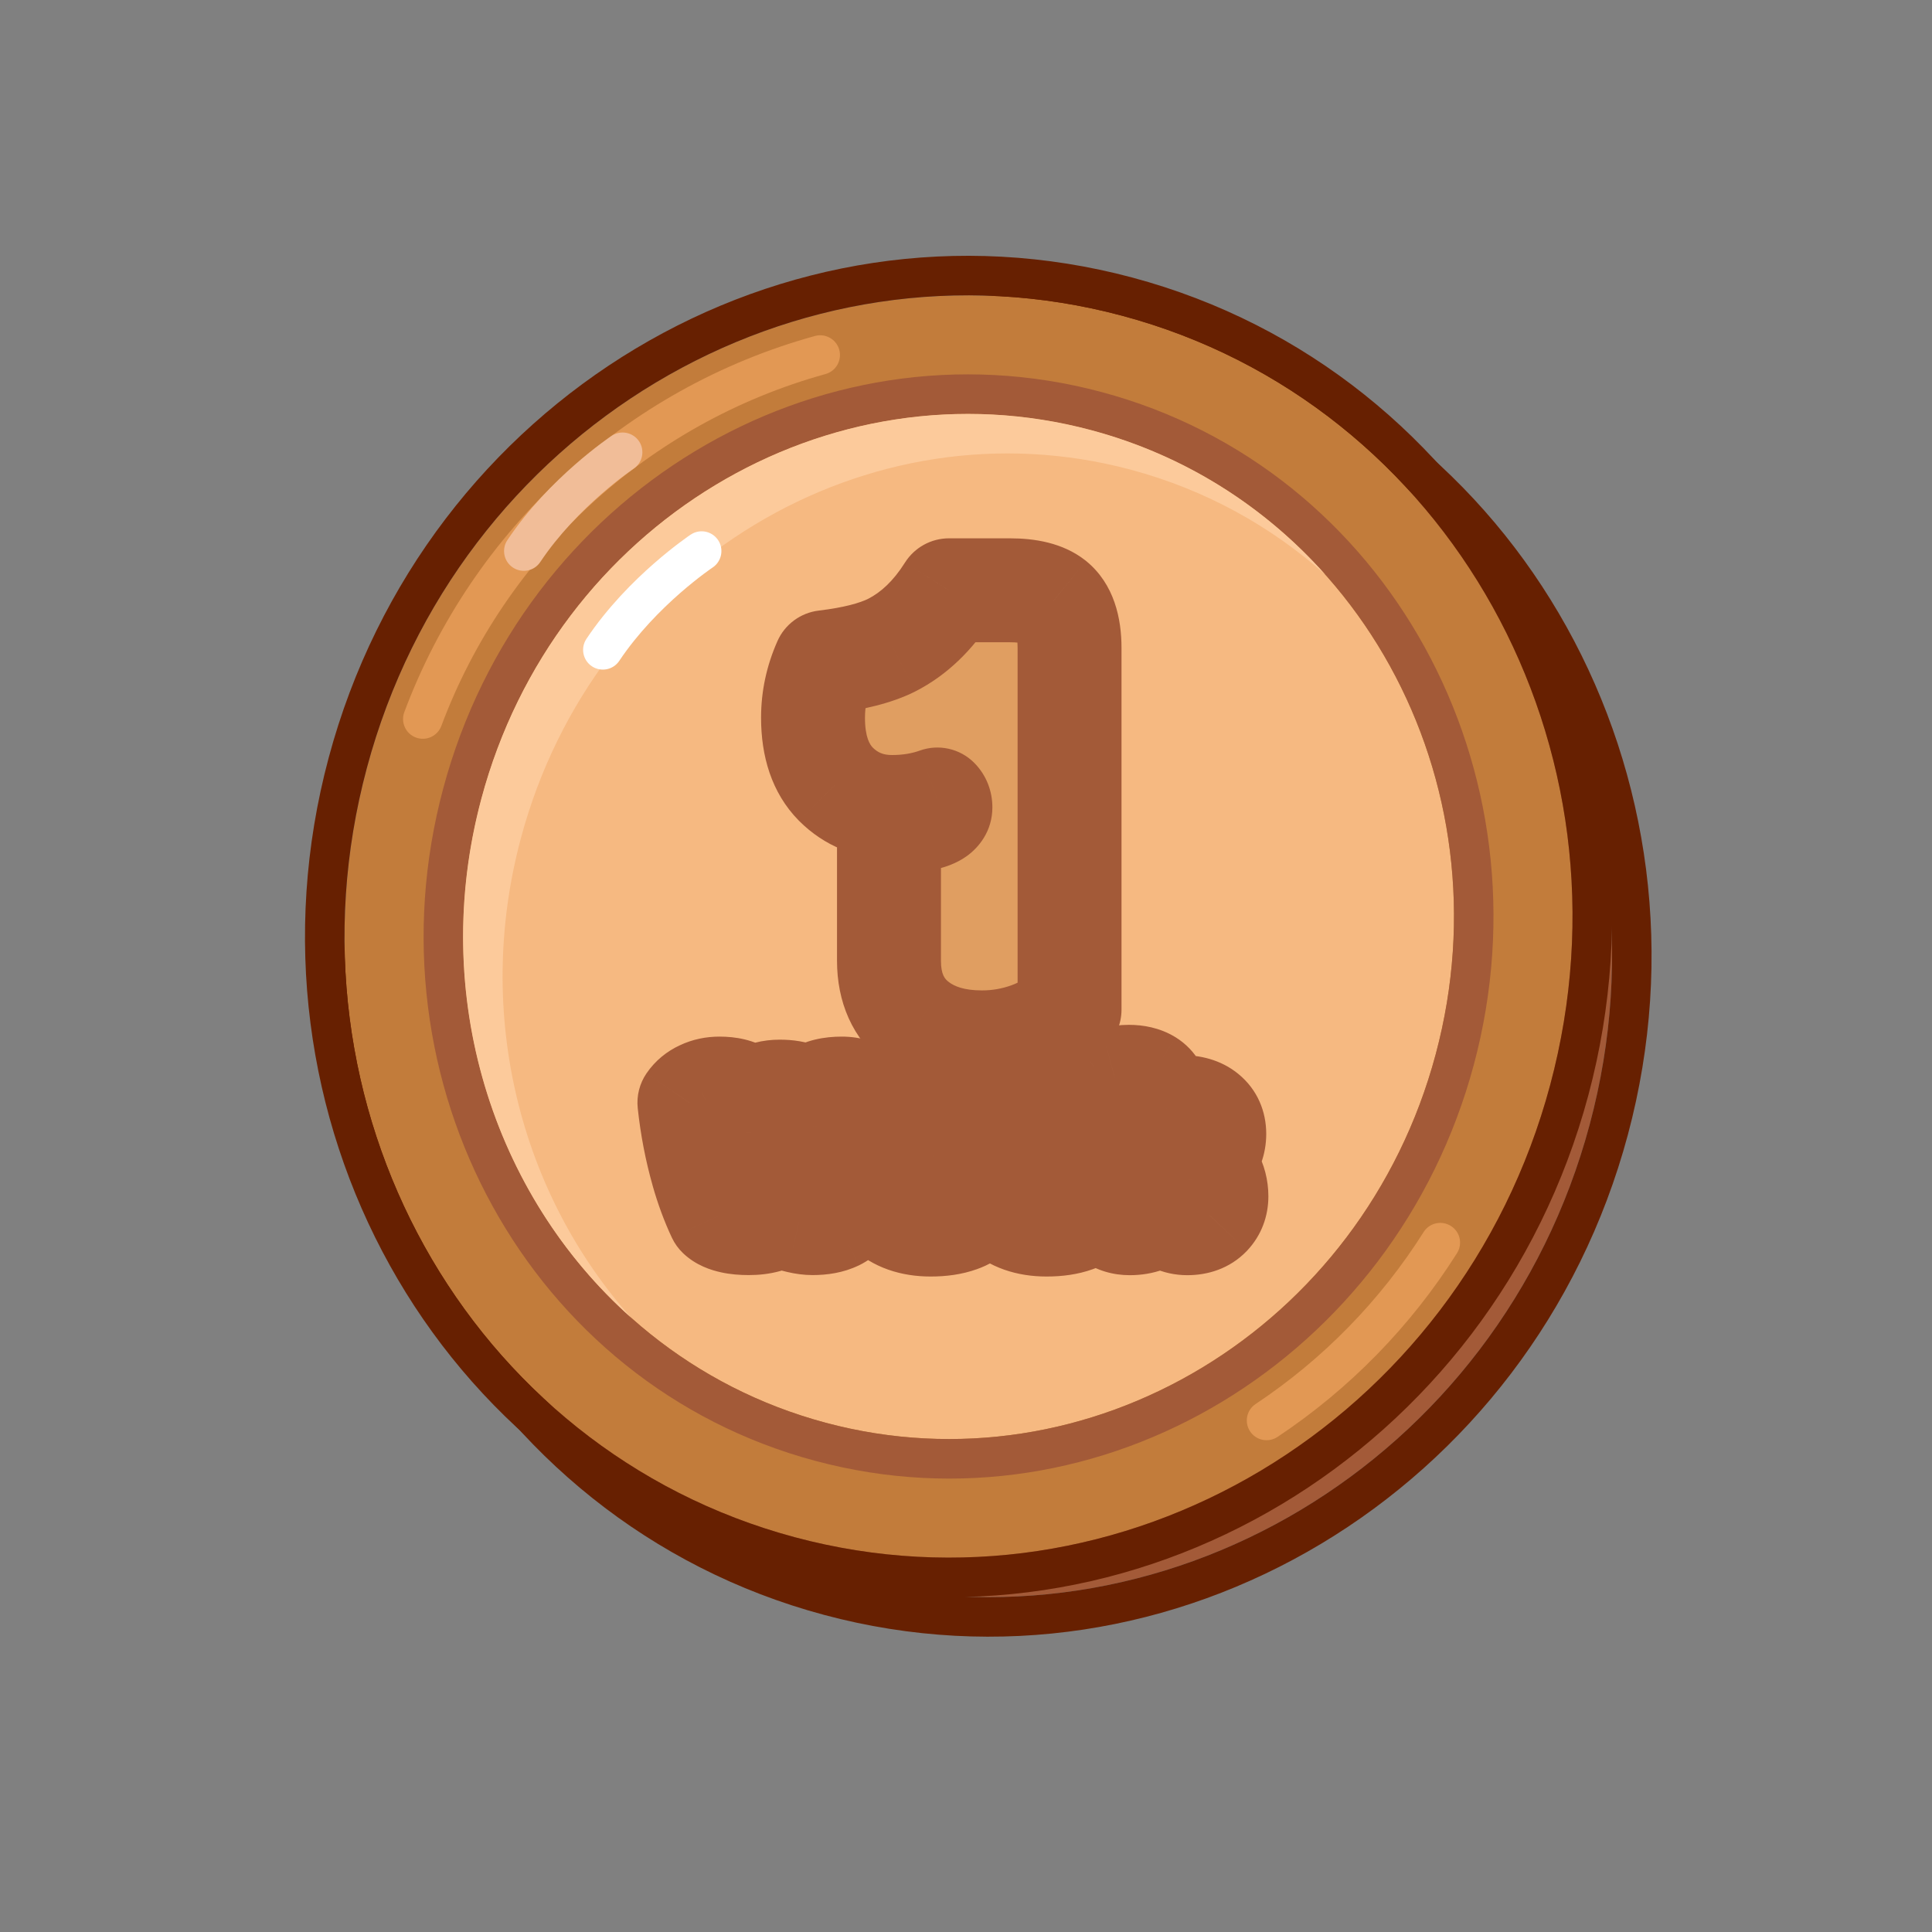 <svg width="55" height="55" viewBox="0 0 55 55" fill="none" xmlns="http://www.w3.org/2000/svg">
<rect x="0" y="0" width="55" height="55" fill="#808080" stroke="none"/>
<path d="M45.255 32.013C42.682 41.616 33.055 47.379 23.753 44.887C14.451 42.394 8.996 32.589 11.569 22.987C14.142 13.385 23.768 7.621 33.071 10.114C42.373 12.606 47.828 22.411 45.255 32.013Z" fill="#A35A38"/>
<path fill-rule="evenodd" clip-rule="evenodd" d="M46.342 32.304C43.617 42.474 33.397 48.635 23.462 45.973C13.527 43.311 7.757 32.865 10.482 22.696C13.207 12.526 23.427 6.365 33.362 9.027C43.297 11.689 49.067 22.135 46.342 32.304ZM23.753 44.887C33.056 47.379 42.682 41.616 45.255 32.013C47.828 22.411 42.373 12.606 33.071 10.113C23.768 7.621 14.142 13.384 11.569 22.987C8.996 32.589 14.451 42.394 23.753 44.887Z" fill="#672001"/>
<path d="M44.13 30.888C41.557 40.491 31.93 46.254 22.628 43.762C13.326 41.269 7.871 31.464 10.444 21.862C13.017 12.26 22.643 6.496 31.946 8.989C41.248 11.481 46.703 21.286 44.13 30.888Z" fill="#C27C3B"/>
<path fill-rule="evenodd" clip-rule="evenodd" d="M45.217 31.179C42.492 41.349 32.272 47.51 22.337 44.848C12.402 42.186 6.632 31.741 9.357 21.571C12.082 11.401 22.302 5.24 32.237 7.902C42.172 10.564 47.942 21.01 45.217 31.179ZM22.628 43.762C31.93 46.254 41.557 40.491 44.13 30.888C46.703 21.286 41.248 11.481 31.946 8.988C22.643 6.496 13.017 12.259 10.444 21.862C7.871 31.464 13.326 41.269 22.628 43.762Z" fill="#672001"/>
<path d="M40.871 30.015C38.781 37.817 31.004 42.512 23.503 40.502C16.001 38.492 11.614 30.538 13.704 22.736C15.795 14.934 23.571 10.238 31.073 12.248C38.575 14.259 42.962 22.213 40.871 30.015Z" fill="#F6B981"/>
<path fill-rule="evenodd" clip-rule="evenodd" d="M41.958 30.306C39.717 38.667 31.353 43.77 23.211 41.588C15.07 39.407 10.377 30.806 12.618 22.444C14.858 14.083 23.222 8.98 31.364 11.162C39.506 13.343 44.198 21.944 41.958 30.306ZM23.503 40.502C31.004 42.512 38.781 37.817 40.871 30.015C42.962 22.213 38.575 14.259 31.073 12.248C23.571 10.238 15.795 14.934 13.704 22.735C11.614 30.537 16.001 38.492 23.503 40.502Z" fill="#A35A38"/>
<path fill-rule="evenodd" clip-rule="evenodd" d="M37.73 16.359C36.184 14.982 34.315 13.941 32.198 13.373C24.696 11.363 16.92 16.058 14.829 23.86C13.48 28.895 14.828 33.993 17.97 37.516C14.04 34.014 12.204 28.335 13.704 22.735C15.795 14.933 23.571 10.238 31.073 12.248C33.734 12.961 36.003 14.422 37.73 16.359Z" fill="#FCCA9B"/>
<path fill-rule="evenodd" clip-rule="evenodd" d="M11.84 20.996C11.549 20.887 11.401 20.563 11.51 20.272C13.452 15.076 17.8 11.055 23.2 9.565C23.499 9.482 23.809 9.658 23.892 9.957C23.974 10.257 23.799 10.566 23.499 10.649C18.449 12.043 14.38 15.805 12.564 20.666C12.455 20.957 12.131 21.105 11.84 20.996Z" fill="#E29854"/>
<path fill-rule="evenodd" clip-rule="evenodd" d="M41.303 34.9C41.566 35.065 41.644 35.413 41.478 35.675C40.162 37.758 38.418 39.543 36.368 40.906C36.109 41.078 35.76 41.008 35.588 40.749C35.416 40.49 35.486 40.141 35.745 39.969C37.663 38.694 39.296 37.024 40.527 35.075C40.693 34.812 41.04 34.734 41.303 34.9Z" fill="#E29854"/>
<path fill-rule="evenodd" clip-rule="evenodd" d="M18.037 13.343C18.037 13.343 18.037 13.343 18.037 13.343L17.725 12.875C18.037 13.343 18.037 13.343 18.037 13.343L18.035 13.345L18.023 13.352C18.013 13.36 17.996 13.371 17.974 13.387C17.93 13.418 17.864 13.465 17.781 13.527C17.615 13.652 17.38 13.836 17.111 14.072C16.57 14.545 15.906 15.212 15.38 16C15.208 16.258 14.859 16.328 14.6 16.156C14.342 15.983 14.272 15.634 14.444 15.376C15.044 14.476 15.786 13.736 16.37 13.225C16.663 12.968 16.921 12.766 17.106 12.627C17.199 12.558 17.273 12.504 17.326 12.467C17.352 12.448 17.373 12.434 17.388 12.424L17.405 12.412L17.41 12.409L17.412 12.408L17.412 12.407C17.412 12.407 17.413 12.407 17.725 12.875L17.412 12.407C17.671 12.235 18.02 12.305 18.193 12.563C18.365 12.822 18.295 13.171 18.037 13.343Z" fill="#F1BD98"/>
<path fill-rule="evenodd" clip-rule="evenodd" d="M20.287 16.156C20.287 16.156 20.287 16.156 20.287 16.156L19.975 15.688C20.287 16.156 20.287 16.156 20.287 16.156L20.285 16.157L20.273 16.165C20.263 16.172 20.246 16.183 20.224 16.199C20.18 16.23 20.114 16.277 20.031 16.34C19.865 16.465 19.63 16.649 19.361 16.884C18.82 17.358 18.156 18.024 17.63 18.812C17.458 19.071 17.109 19.14 16.85 18.968C16.592 18.796 16.522 18.447 16.694 18.188C17.294 17.289 18.036 16.549 18.62 16.038C18.913 15.781 19.171 15.579 19.356 15.44C19.449 15.37 19.523 15.316 19.576 15.279C19.602 15.261 19.623 15.247 19.638 15.236L19.655 15.225L19.66 15.221L19.662 15.22L19.662 15.22C19.662 15.22 19.663 15.22 19.975 15.688L19.662 15.22C19.921 15.047 20.27 15.117 20.443 15.376C20.615 15.634 20.545 15.983 20.287 16.156Z" fill="white"/>
<path d="M21.316 34.82C21.129 34.82 20.973 34.805 20.848 34.776C20.675 34.74 20.548 34.683 20.467 34.606C20.286 34.223 20.131 33.803 20.002 33.346C19.823 32.715 19.697 32.063 19.626 31.391C19.713 31.264 19.831 31.165 19.981 31.096C20.132 31.025 20.299 30.989 20.484 30.989C20.762 30.989 20.979 31.042 21.137 31.148C21.297 31.254 21.377 31.405 21.377 31.602C21.363 31.748 21.351 31.963 21.339 32.246C21.33 32.529 21.325 32.785 21.325 33.014C21.325 33.078 21.331 33.128 21.342 33.164C21.356 33.199 21.383 33.217 21.423 33.217C21.438 33.217 21.458 33.214 21.481 33.208C21.479 33.191 21.478 33.162 21.478 33.121V33.02C21.478 32.741 21.488 32.419 21.507 32.055C21.526 31.689 21.549 31.417 21.576 31.238C21.751 31.13 21.957 31.076 22.194 31.076C22.431 31.076 22.622 31.108 22.766 31.174C22.94 31.255 23.031 31.373 23.041 31.529C23.031 31.718 23.013 31.904 22.986 32.087C22.961 32.27 22.93 32.481 22.893 32.72C22.857 32.958 22.834 33.116 22.824 33.193C22.84 33.201 22.86 33.205 22.885 33.205C22.91 33.205 22.933 33.195 22.954 33.176C22.975 33.157 22.993 33.111 23.006 33.037C23.066 32.729 23.115 32.405 23.154 32.064C23.192 31.721 23.217 31.422 23.229 31.168C23.406 31.049 23.65 30.989 23.962 30.989C24.215 30.989 24.416 31.056 24.566 31.191C24.716 31.324 24.792 31.503 24.792 31.729C24.792 31.879 24.72 32.273 24.578 32.91C24.505 33.245 24.434 33.532 24.367 33.771C24.299 34.008 24.245 34.175 24.202 34.271C24.114 34.465 23.981 34.606 23.803 34.693C23.628 34.778 23.404 34.82 23.13 34.82C23.021 34.82 22.893 34.803 22.749 34.771C22.607 34.738 22.498 34.701 22.423 34.661C22.384 34.601 22.341 34.511 22.293 34.389C22.244 34.268 22.215 34.177 22.203 34.115C22.128 34.117 22.09 34.157 22.09 34.236C22.09 34.298 22.12 34.412 22.18 34.577C21.978 34.739 21.69 34.82 21.316 34.82ZM26.494 34.86C25.961 34.86 25.54 34.712 25.232 34.415C24.916 34.117 24.758 33.709 24.758 33.191C24.758 32.67 24.921 32.258 25.246 31.954C25.547 31.671 25.927 31.529 26.387 31.529C26.848 31.529 27.216 31.656 27.494 31.911C27.773 32.163 27.913 32.474 27.913 32.844C27.913 33.173 27.798 33.422 27.569 33.589C27.357 33.747 27.068 33.826 26.702 33.826C26.429 33.826 26.198 33.769 26.009 33.656C25.993 33.667 25.986 33.688 25.986 33.719C25.986 33.777 26.062 33.83 26.214 33.878C26.366 33.93 26.538 33.956 26.731 33.956C26.925 33.956 27.102 33.932 27.26 33.884C27.42 33.834 27.548 33.775 27.644 33.708C27.69 33.748 27.727 33.823 27.754 33.933C27.783 34.041 27.797 34.14 27.797 34.23C27.797 34.319 27.788 34.398 27.771 34.467C27.621 34.594 27.467 34.685 27.309 34.739C27.085 34.82 26.814 34.86 26.494 34.86ZM26.457 32.904C26.553 32.904 26.601 32.868 26.601 32.795C26.601 32.725 26.55 32.691 26.448 32.691C26.346 32.691 26.287 32.746 26.272 32.855C26.326 32.888 26.387 32.904 26.457 32.904ZM29.794 34.86C29.261 34.86 28.84 34.712 28.532 34.415C28.216 34.117 28.058 33.709 28.058 33.191C28.058 32.67 28.221 32.258 28.546 31.954C28.847 31.671 29.227 31.529 29.687 31.529C30.148 31.529 30.517 31.656 30.794 31.911C31.073 32.163 31.213 32.474 31.213 32.844C31.213 33.173 31.098 33.422 30.869 33.589C30.657 33.747 30.368 33.826 30.002 33.826C29.729 33.826 29.498 33.769 29.309 33.656C29.294 33.667 29.286 33.688 29.286 33.719C29.286 33.777 29.362 33.83 29.514 33.878C29.666 33.93 29.839 33.956 30.031 33.956C30.226 33.956 30.402 33.932 30.56 33.884C30.72 33.834 30.848 33.775 30.944 33.708C30.99 33.748 31.027 33.823 31.054 33.933C31.083 34.041 31.097 34.14 31.097 34.23C31.097 34.319 31.088 34.398 31.071 34.467C30.921 34.594 30.767 34.685 30.609 34.739C30.386 34.82 30.114 34.86 29.794 34.86ZM29.757 32.904C29.853 32.904 29.901 32.868 29.901 32.795C29.901 32.725 29.85 32.691 29.748 32.691C29.646 32.691 29.587 32.746 29.572 32.855C29.626 32.888 29.687 32.904 29.757 32.904ZM32.843 33.684L32.704 33.745C32.704 33.874 32.73 34.012 32.78 34.158C32.822 34.297 32.881 34.42 32.956 34.528C32.765 34.724 32.5 34.823 32.161 34.823C31.967 34.823 31.798 34.772 31.656 34.67C31.49 34.554 31.407 34.401 31.407 34.21V30.839C31.5 30.785 31.61 30.741 31.739 30.706C31.87 30.671 32.002 30.654 32.135 30.654C32.357 30.654 32.54 30.697 32.684 30.784C32.848 30.886 32.93 31.032 32.93 31.223V31.529C32.93 31.785 32.885 32.036 32.794 32.281C32.777 32.306 32.746 32.342 32.702 32.39C32.657 32.437 32.622 32.479 32.595 32.517C32.57 32.556 32.557 32.59 32.557 32.618C32.557 32.645 32.58 32.67 32.626 32.694C32.777 32.553 32.894 32.4 32.979 32.234C33.066 32.069 33.145 31.849 33.216 31.576C33.241 31.572 33.27 31.567 33.303 31.561C33.335 31.555 33.389 31.547 33.464 31.535C33.541 31.522 33.595 31.515 33.626 31.515C33.923 31.515 34.154 31.583 34.319 31.72C34.485 31.855 34.568 32.041 34.568 32.278C34.568 32.514 34.493 32.718 34.343 32.887C34.204 33.039 34.024 33.154 33.802 33.231C33.979 33.335 34.203 33.409 34.472 33.453C34.577 33.642 34.629 33.843 34.629 34.057C34.629 34.269 34.561 34.446 34.426 34.589C34.276 34.745 34.068 34.823 33.802 34.823C33.538 34.823 33.321 34.722 33.149 34.519C32.98 34.315 32.878 34.037 32.843 33.684Z" fill="#E09E61"/>
<path d="M20.848 34.776L21.181 33.335C21.172 33.333 21.163 33.331 21.154 33.329L20.848 34.776ZM20.467 34.606L19.129 35.238C19.207 35.403 19.315 35.551 19.447 35.677L20.467 34.606ZM20.002 33.346L21.425 32.944L21.425 32.943L20.002 33.346ZM19.626 31.391L18.404 30.557C18.206 30.847 18.118 31.198 18.155 31.547L19.626 31.391ZM19.981 31.096L20.601 32.439C20.606 32.437 20.611 32.435 20.615 32.432L19.981 31.096ZM21.137 31.148L20.313 32.376L20.32 32.381L21.137 31.148ZM21.377 31.602L22.85 31.737C22.854 31.692 22.856 31.647 22.856 31.602H21.377ZM21.339 32.246L19.861 32.185L19.861 32.196L21.339 32.246ZM21.342 33.164L19.932 33.61C19.941 33.641 19.952 33.671 19.964 33.701L21.342 33.164ZM21.481 33.208L21.84 34.643C22.558 34.463 23.033 33.78 22.951 33.044L21.481 33.208ZM21.507 32.055L22.984 32.133L22.984 32.133L21.507 32.055ZM21.576 31.238L20.801 29.978C20.43 30.206 20.178 30.587 20.113 31.017L21.576 31.238ZM22.766 31.174L23.392 29.834C23.387 29.831 23.382 29.829 23.377 29.827L22.766 31.174ZM23.041 31.529L24.518 31.605C24.521 31.549 24.521 31.494 24.517 31.438L23.041 31.529ZM22.986 32.087L21.523 31.871C21.522 31.876 21.521 31.881 21.52 31.886L22.986 32.087ZM22.824 33.193L21.357 33.01C21.279 33.632 21.602 34.236 22.163 34.516L22.824 33.193ZM23.006 33.037L21.554 32.756L21.552 32.769L23.006 33.037ZM23.154 32.064L24.623 32.23L24.623 32.229L23.154 32.064ZM23.229 31.168L22.402 29.942C22.014 30.203 21.772 30.633 21.751 31.101L23.229 31.168ZM24.566 31.191L23.578 32.292L23.586 32.299L24.566 31.191ZM24.578 32.91L23.134 32.587L23.133 32.595L24.578 32.91ZM24.367 33.771L25.79 34.176L25.79 34.173L24.367 33.771ZM24.202 34.271L25.548 34.884C25.551 34.878 25.553 34.873 25.556 34.867L24.202 34.271ZM23.803 34.693L24.447 36.024L24.453 36.022L23.803 34.693ZM22.749 34.771L22.418 36.212L22.422 36.213L22.749 34.771ZM22.423 34.661L21.18 35.463C21.315 35.673 21.501 35.845 21.721 35.963L22.423 34.661ZM22.203 34.115L23.657 33.842C23.523 33.129 22.891 32.618 22.165 32.636L22.203 34.115ZM22.18 34.577L23.104 35.732C23.598 35.337 23.786 34.671 23.571 34.076L22.18 34.577ZM21.316 33.341C21.26 33.341 21.22 33.339 21.195 33.336C21.17 33.334 21.166 33.332 21.181 33.335L20.515 36.218C20.787 36.28 21.063 36.299 21.316 36.299V33.341ZM21.154 33.329C21.143 33.327 21.173 33.332 21.226 33.356C21.28 33.38 21.38 33.433 21.487 33.535L19.447 35.677C19.811 36.024 20.244 36.161 20.543 36.224L21.154 33.329ZM21.804 33.974C21.662 33.673 21.534 33.331 21.425 32.944L18.578 33.749C18.727 34.275 18.91 34.773 19.129 35.238L21.804 33.974ZM21.425 32.943C21.269 32.395 21.16 31.826 21.097 31.235L18.155 31.547C18.235 32.3 18.376 33.035 18.579 33.75L21.425 32.943ZM20.848 32.224C20.814 32.275 20.771 32.321 20.724 32.36C20.677 32.399 20.634 32.424 20.601 32.439L19.362 29.753C18.987 29.926 18.653 30.192 18.404 30.557L20.848 32.224ZM20.615 32.432C20.583 32.448 20.553 32.457 20.527 32.463C20.502 32.468 20.487 32.468 20.484 32.468V29.51C20.105 29.51 19.717 29.584 19.348 29.76L20.615 32.432ZM20.484 32.468C20.532 32.468 20.535 32.473 20.506 32.466C20.475 32.459 20.402 32.436 20.313 32.376L21.961 29.92C21.471 29.591 20.927 29.51 20.484 29.51V32.468ZM20.32 32.381C20.219 32.314 20.098 32.201 20.009 32.032C19.921 31.865 19.898 31.708 19.898 31.602H22.856C22.856 30.924 22.539 30.303 21.954 29.915L20.32 32.381ZM19.904 31.466C19.887 31.651 19.873 31.896 19.861 32.185L22.817 32.306C22.828 32.03 22.84 31.845 22.85 31.737L19.904 31.466ZM19.861 32.196C19.851 32.492 19.846 32.765 19.846 33.014H22.804C22.804 32.805 22.808 32.566 22.817 32.296L19.861 32.196ZM19.846 33.014C19.846 33.144 19.855 33.366 19.932 33.61L22.753 32.719C22.782 32.813 22.794 32.889 22.799 32.93C22.804 32.974 22.804 33.003 22.804 33.014H19.846ZM19.964 33.701C20.065 33.961 20.256 34.244 20.573 34.448C20.88 34.645 21.193 34.696 21.423 34.696V31.737C21.613 31.737 21.892 31.779 22.172 31.959C22.462 32.146 22.633 32.403 22.721 32.628L19.964 33.701ZM21.423 34.696C21.606 34.696 21.756 34.664 21.84 34.643L21.122 31.773C21.147 31.767 21.183 31.759 21.23 31.752C21.275 31.745 21.341 31.737 21.423 31.737V34.696ZM22.951 33.044C22.954 33.07 22.955 33.09 22.956 33.1C22.956 33.112 22.957 33.12 22.957 33.124C22.957 33.131 22.957 33.131 22.957 33.121H19.999C19.999 33.164 19.999 33.265 20.011 33.371L22.951 33.044ZM22.957 33.121V33.02H19.999V33.121H22.957ZM22.957 33.02C22.957 32.773 22.966 32.479 22.984 32.133L20.03 31.977C20.009 32.36 19.999 32.708 19.999 33.02H22.957ZM22.984 32.133C23.003 31.777 23.023 31.563 23.039 31.458L20.113 31.017C20.075 31.27 20.049 31.602 20.03 31.977L22.984 32.133ZM22.351 32.497C22.31 32.523 22.27 32.538 22.237 32.547C22.205 32.556 22.188 32.555 22.194 32.555V29.597C21.726 29.597 21.243 29.706 20.801 29.978L22.351 32.497ZM22.194 32.555C22.22 32.555 22.238 32.556 22.25 32.557C22.263 32.558 22.267 32.559 22.265 32.558C22.262 32.558 22.251 32.556 22.233 32.55C22.215 32.545 22.189 32.536 22.156 32.521L23.377 29.827C22.97 29.642 22.547 29.597 22.194 29.597V32.555ZM22.141 32.514C22.072 32.482 21.927 32.4 21.794 32.228C21.651 32.042 21.577 31.824 21.564 31.62L24.517 31.438C24.466 30.611 23.926 30.083 23.392 29.834L22.141 32.514ZM21.564 31.454C21.556 31.597 21.543 31.736 21.523 31.871L24.449 32.303C24.483 32.072 24.506 31.839 24.518 31.605L21.564 31.454ZM21.52 31.886C21.497 32.059 21.467 32.262 21.431 32.496L24.356 32.944C24.393 32.699 24.425 32.48 24.451 32.287L21.52 31.886ZM21.431 32.496C21.395 32.73 21.369 32.909 21.357 33.01L24.292 33.377C24.299 33.324 24.318 33.186 24.356 32.944L21.431 32.496ZM22.163 34.516C22.455 34.663 22.727 34.684 22.885 34.684V31.726C22.993 31.726 23.224 31.739 23.486 31.87L22.163 34.516ZM22.885 34.684C23.331 34.684 23.698 34.499 23.949 34.27L21.959 32.082C22.168 31.891 22.489 31.726 22.885 31.726V34.684ZM23.949 34.27C24.217 34.027 24.329 33.751 24.368 33.646C24.419 33.512 24.445 33.389 24.461 33.305L21.552 32.769C21.553 32.759 21.565 32.696 21.598 32.608C21.615 32.562 21.645 32.49 21.694 32.407C21.742 32.326 21.825 32.203 21.959 32.082L23.949 34.27ZM24.458 33.319C24.526 32.969 24.581 32.606 24.623 32.23L21.684 31.898C21.649 32.203 21.606 32.489 21.554 32.756L24.458 33.319ZM24.623 32.229C24.664 31.864 24.693 31.532 24.706 31.235L21.751 31.101C21.741 31.313 21.72 31.578 21.684 31.899L24.623 32.229ZM24.055 32.395C23.976 32.449 23.914 32.467 23.896 32.471C23.88 32.475 23.898 32.468 23.962 32.468V29.51C23.485 29.51 22.912 29.598 22.402 29.942L24.055 32.395ZM23.962 32.468C23.958 32.468 23.909 32.468 23.833 32.442C23.752 32.415 23.661 32.367 23.578 32.292L25.554 30.09C25.069 29.655 24.485 29.51 23.962 29.51V32.468ZM23.586 32.299C23.5 32.223 23.422 32.12 23.371 31.997C23.322 31.879 23.312 31.781 23.312 31.729H26.271C26.271 31.138 26.055 30.534 25.546 30.083L23.586 32.299ZM23.312 31.729C23.312 31.67 23.318 31.648 23.312 31.695C23.307 31.731 23.298 31.789 23.283 31.873C23.252 32.042 23.203 32.278 23.134 32.587L26.021 33.233C26.095 32.905 26.153 32.625 26.194 32.4C26.227 32.214 26.271 31.954 26.271 31.729H23.312ZM23.133 32.595C23.064 32.911 23 33.167 22.943 33.369L25.79 34.173C25.868 33.897 25.946 33.58 26.023 33.226L23.133 32.595ZM22.944 33.366C22.914 33.472 22.89 33.553 22.87 33.611C22.849 33.675 22.842 33.69 22.848 33.675L25.556 34.867C25.643 34.669 25.721 34.415 25.79 34.176L22.944 33.366ZM22.856 33.658C22.872 33.622 22.904 33.566 22.961 33.506C23.019 33.445 23.086 33.397 23.154 33.364L24.453 36.022C24.965 35.771 25.33 35.363 25.548 34.884L22.856 33.658ZM23.16 33.361C23.207 33.338 23.235 33.334 23.229 33.335C23.227 33.335 23.218 33.337 23.201 33.338C23.184 33.34 23.161 33.341 23.13 33.341V36.299C23.542 36.299 24.007 36.237 24.447 36.024L23.16 33.361ZM23.13 33.341C23.148 33.341 23.153 33.342 23.142 33.341C23.131 33.339 23.11 33.336 23.076 33.328L22.422 36.213C22.639 36.263 22.88 36.299 23.13 36.299V33.341ZM23.08 33.329C23.044 33.321 23.03 33.316 23.032 33.317C23.034 33.317 23.042 33.32 23.057 33.326C23.071 33.332 23.094 33.343 23.124 33.359L21.721 35.963C21.967 36.096 22.224 36.168 22.418 36.212L23.08 33.329ZM23.666 33.859C23.673 33.87 23.678 33.879 23.682 33.886C23.686 33.893 23.69 33.899 23.692 33.903C23.696 33.91 23.697 33.913 23.695 33.91C23.694 33.907 23.691 33.9 23.686 33.888C23.681 33.877 23.675 33.862 23.668 33.844L20.918 34.935C20.977 35.085 21.062 35.281 21.18 35.463L23.666 33.859ZM23.668 33.844C23.66 33.824 23.653 33.808 23.649 33.795C23.644 33.782 23.641 33.774 23.64 33.771C23.639 33.767 23.64 33.771 23.643 33.781C23.644 33.786 23.646 33.793 23.649 33.803C23.651 33.813 23.654 33.826 23.657 33.842L20.749 34.388C20.788 34.597 20.864 34.799 20.918 34.935L23.668 33.844ZM22.165 32.636C21.878 32.644 21.411 32.735 21.035 33.14C20.671 33.532 20.611 33.983 20.611 34.236H23.57C23.57 34.41 23.529 34.802 23.203 35.153C22.864 35.518 22.453 35.588 22.241 35.594L22.165 32.636ZM20.611 34.236C20.611 34.462 20.659 34.654 20.682 34.744C20.712 34.858 20.75 34.973 20.788 35.079L23.571 34.076C23.55 34.016 23.543 33.991 23.543 33.992C23.544 33.993 23.549 34.012 23.554 34.044C23.557 34.061 23.561 34.085 23.564 34.115C23.567 34.144 23.57 34.186 23.57 34.236H20.611ZM21.256 33.422C21.332 33.361 21.395 33.34 21.412 33.335C21.426 33.331 21.4 33.341 21.316 33.341V36.299C21.881 36.299 22.545 36.179 23.104 35.732L21.256 33.422ZM25.232 34.415L26.257 33.35L26.248 33.34L25.232 34.415ZM25.246 31.954L26.256 33.035L26.261 33.031L25.246 31.954ZM27.494 31.911L26.494 33.001L26.502 33.008L27.494 31.911ZM27.569 33.589L26.696 32.395L26.685 32.403L27.569 33.589ZM26.009 33.656L26.772 32.388C26.256 32.078 25.603 32.111 25.121 32.472L26.009 33.656ZM26.214 33.878L26.692 32.478C26.682 32.475 26.671 32.471 26.66 32.468L26.214 33.878ZM27.26 33.884L27.691 35.299L27.702 35.295L27.26 33.884ZM27.644 33.708L28.618 32.594C28.106 32.146 27.353 32.105 26.796 32.496L27.644 33.708ZM27.754 33.933L26.317 34.286C26.32 34.296 26.322 34.306 26.325 34.316L27.754 33.933ZM27.771 34.467L28.727 35.597C28.963 35.396 29.131 35.127 29.206 34.826L27.771 34.467ZM27.309 34.739L26.831 33.339C26.822 33.342 26.814 33.345 26.805 33.348L27.309 34.739ZM26.272 32.855L24.807 32.65C24.725 33.235 24.999 33.813 25.504 34.12L26.272 32.855ZM26.494 33.381C26.363 33.381 26.295 33.363 26.27 33.354C26.258 33.35 26.254 33.347 26.255 33.347C26.255 33.348 26.255 33.348 26.256 33.349C26.257 33.349 26.257 33.35 26.257 33.35L24.206 35.481C24.854 36.105 25.677 36.34 26.494 36.34V33.381ZM26.248 33.34C26.247 33.34 26.25 33.342 26.253 33.347C26.256 33.352 26.257 33.355 26.256 33.352C26.254 33.346 26.237 33.3 26.237 33.191H23.279C23.279 34.031 23.548 34.859 24.216 35.49L26.248 33.34ZM26.237 33.191C26.237 33.085 26.253 33.041 26.256 33.035C26.257 33.031 26.257 33.032 26.255 33.035C26.253 33.038 26.252 33.038 26.256 33.035L24.236 30.873C23.561 31.505 23.279 32.336 23.279 33.191H26.237ZM26.261 33.031C26.264 33.028 26.266 33.026 26.267 33.025C26.268 33.024 26.269 33.023 26.269 33.023C26.269 33.023 26.27 33.023 26.27 33.023C26.27 33.023 26.271 33.022 26.273 33.022C26.277 33.02 26.31 33.008 26.387 33.008V30.05C25.597 30.05 24.839 30.305 24.232 30.878L26.261 33.031ZM26.387 33.008C26.482 33.008 26.523 33.022 26.527 33.023C26.529 33.024 26.525 33.023 26.517 33.018C26.509 33.013 26.501 33.007 26.494 33.001L28.493 30.82C27.885 30.263 27.131 30.05 26.387 30.05V33.008ZM26.502 33.008C26.506 33.011 26.481 32.989 26.459 32.939C26.436 32.888 26.433 32.85 26.433 32.844H29.392C29.392 32.047 29.069 31.34 28.485 30.813L26.502 33.008ZM26.433 32.844C26.433 32.837 26.435 32.763 26.483 32.658C26.536 32.545 26.615 32.454 26.696 32.395L28.442 34.783C29.117 34.29 29.392 33.559 29.392 32.844H26.433ZM26.685 32.403C26.714 32.381 26.741 32.366 26.763 32.356C26.784 32.346 26.799 32.341 26.803 32.34C26.81 32.338 26.781 32.347 26.702 32.347V35.305C27.267 35.305 27.904 35.184 28.453 34.775L26.685 32.403ZM26.702 32.347C26.667 32.347 26.661 32.343 26.677 32.347C26.694 32.351 26.729 32.363 26.772 32.388L25.246 34.923C25.715 35.205 26.224 35.305 26.702 35.305V32.347ZM25.121 32.472C24.555 32.897 24.506 33.505 24.506 33.719H27.465C27.465 33.872 27.432 34.437 26.896 34.839L25.121 32.472ZM24.506 33.719C24.506 34.469 25.007 34.884 25.198 35.016C25.415 35.168 25.636 35.247 25.768 35.288L26.66 32.468C26.661 32.468 26.68 32.474 26.713 32.489C26.743 32.502 26.808 32.533 26.888 32.588C27.002 32.668 27.465 33.027 27.465 33.719H24.506ZM25.735 35.278C26.069 35.392 26.407 35.435 26.731 35.435V32.477C26.67 32.477 26.663 32.468 26.692 32.478L25.735 35.278ZM26.731 35.435C27.046 35.435 27.371 35.396 27.691 35.299L26.828 32.469C26.832 32.468 26.805 32.477 26.731 32.477V35.435ZM27.702 35.295C27.95 35.218 28.231 35.102 28.492 34.919L26.796 32.496C26.815 32.482 26.831 32.473 26.841 32.467C26.851 32.461 26.858 32.458 26.859 32.458C26.861 32.457 26.849 32.463 26.817 32.472L27.702 35.295ZM26.67 34.821C26.502 34.673 26.415 34.522 26.376 34.442C26.336 34.359 26.321 34.3 26.317 34.286L29.19 33.58C29.143 33.39 29.016 32.943 28.618 32.594L26.67 34.821ZM26.325 34.316C26.328 34.327 26.318 34.295 26.318 34.23H29.276C29.276 33.985 29.237 33.755 29.183 33.55L26.325 34.316ZM26.318 34.23C26.318 34.226 26.318 34.181 26.336 34.109L29.206 34.826C29.259 34.615 29.276 34.413 29.276 34.23H26.318ZM26.816 33.338C26.799 33.353 26.791 33.357 26.794 33.355C26.797 33.354 26.809 33.347 26.831 33.339L27.787 36.139C28.148 36.016 28.46 35.822 28.727 35.597L26.816 33.338ZM26.805 33.348C26.788 33.354 26.698 33.381 26.494 33.381V36.34C26.93 36.34 27.382 36.285 27.812 36.13L26.805 33.348ZM26.457 34.384C26.65 34.384 27.066 34.354 27.46 34.055C27.931 33.697 28.08 33.185 28.08 32.795H25.122C25.122 32.478 25.247 32.021 25.67 31.699C26.016 31.436 26.359 31.425 26.457 31.425V34.384ZM28.08 32.795C28.08 32.341 27.88 31.823 27.394 31.493C27.01 31.232 26.62 31.212 26.448 31.212V34.17C26.378 34.17 26.064 34.166 25.732 33.94C25.546 33.814 25.378 33.633 25.264 33.401C25.153 33.175 25.122 32.959 25.122 32.795H28.08ZM26.448 31.212C26.127 31.212 25.689 31.304 25.317 31.651C24.962 31.984 24.844 32.386 24.807 32.65L27.736 33.061C27.715 33.215 27.634 33.535 27.337 33.813C27.024 34.105 26.667 34.17 26.448 34.17V31.212ZM25.504 34.12C25.812 34.307 26.144 34.384 26.457 34.384V31.425C26.63 31.425 26.839 31.47 27.039 31.591L25.504 34.12ZM28.532 34.415L29.558 33.35L29.548 33.34L28.532 34.415ZM28.546 31.954L29.556 33.035L29.561 33.031L28.546 31.954ZM30.794 31.911L29.794 33.001L29.802 33.008L30.794 31.911ZM30.869 33.589L29.996 32.395L29.985 32.403L30.869 33.589ZM29.309 33.656L30.072 32.388C29.556 32.078 28.903 32.111 28.422 32.472L29.309 33.656ZM29.514 33.878L29.992 32.478C29.982 32.475 29.971 32.471 29.96 32.468L29.514 33.878ZM30.56 33.884L30.991 35.299L31.002 35.295L30.56 33.884ZM30.944 33.708L31.918 32.594C31.406 32.146 30.654 32.105 30.096 32.496L30.944 33.708ZM31.054 33.933L29.617 34.286C29.62 34.296 29.622 34.306 29.625 34.316L31.054 33.933ZM31.071 34.467L32.027 35.597C32.263 35.396 32.431 35.127 32.506 34.826L31.071 34.467ZM30.609 34.739L30.131 33.339C30.122 33.342 30.114 33.345 30.105 33.348L30.609 34.739ZM29.572 32.855L28.107 32.65C28.025 33.235 28.299 33.813 28.804 34.12L29.572 32.855ZM29.794 33.381C29.663 33.381 29.595 33.363 29.57 33.354C29.558 33.35 29.554 33.347 29.555 33.347C29.555 33.348 29.555 33.348 29.556 33.349C29.557 33.349 29.558 33.35 29.558 33.35L27.506 35.481C28.154 36.105 28.978 36.34 29.794 36.34V33.381ZM29.548 33.34C29.547 33.34 29.55 33.342 29.553 33.347C29.557 33.352 29.557 33.355 29.556 33.352C29.554 33.346 29.537 33.3 29.537 33.191H26.579C26.579 34.031 26.848 34.859 27.516 35.49L29.548 33.34ZM29.537 33.191C29.537 33.085 29.553 33.041 29.556 33.035C29.557 33.031 29.557 33.032 29.555 33.035C29.553 33.038 29.552 33.038 29.556 33.035L27.536 30.873C26.861 31.505 26.579 32.336 26.579 33.191H29.537ZM29.561 33.031C29.564 33.028 29.566 33.026 29.567 33.025C29.569 33.024 29.569 33.023 29.569 33.023C29.57 33.023 29.57 33.023 29.57 33.023C29.57 33.023 29.571 33.022 29.573 33.022C29.577 33.02 29.61 33.008 29.687 33.008V30.05C28.897 30.05 28.139 30.305 27.532 30.878L29.561 33.031ZM29.687 33.008C29.782 33.008 29.823 33.022 29.827 33.023C29.829 33.024 29.825 33.023 29.817 33.018C29.809 33.013 29.801 33.007 29.794 33.001L31.793 30.82C31.185 30.263 30.431 30.05 29.687 30.05V33.008ZM29.802 33.008C29.806 33.011 29.781 32.989 29.759 32.939C29.736 32.888 29.734 32.85 29.734 32.844H32.692C32.692 32.047 32.369 31.34 31.785 30.813L29.802 33.008ZM29.734 32.844C29.734 32.837 29.735 32.763 29.784 32.658C29.836 32.545 29.916 32.454 29.996 32.395L31.742 34.783C32.417 34.29 32.692 33.559 32.692 32.844H29.734ZM29.985 32.403C30.014 32.381 30.041 32.366 30.063 32.356C30.085 32.346 30.099 32.341 30.103 32.34C30.11 32.338 30.081 32.347 30.002 32.347V35.305C30.567 35.305 31.204 35.184 31.753 34.775L29.985 32.403ZM30.002 32.347C29.967 32.347 29.961 32.343 29.977 32.347C29.994 32.351 30.029 32.363 30.072 32.388L28.546 34.923C29.015 35.205 29.524 35.305 30.002 35.305V32.347ZM28.422 32.472C27.855 32.897 27.807 33.505 27.807 33.719H30.765C30.765 33.872 30.732 34.437 30.196 34.839L28.422 32.472ZM27.807 33.719C27.807 34.469 28.308 34.884 28.498 35.016C28.715 35.168 28.936 35.247 29.068 35.288L29.96 32.468C29.961 32.468 29.981 32.474 30.013 32.489C30.044 32.502 30.108 32.533 30.188 32.588C30.302 32.668 30.765 33.027 30.765 33.719H27.807ZM29.036 35.278C29.369 35.392 29.707 35.435 30.031 35.435V32.477C29.97 32.477 29.964 32.468 29.992 32.478L29.036 35.278ZM30.031 35.435C30.347 35.435 30.671 35.396 30.991 35.299L30.128 32.469C30.133 32.468 30.105 32.477 30.031 32.477V35.435ZM31.002 35.295C31.25 35.218 31.531 35.102 31.792 34.919L30.096 32.496C30.115 32.482 30.131 32.473 30.141 32.467C30.151 32.461 30.158 32.458 30.159 32.458C30.161 32.457 30.149 32.463 30.118 32.472L31.002 35.295ZM29.97 34.821C29.802 34.673 29.715 34.522 29.677 34.442C29.636 34.359 29.621 34.3 29.617 34.286L32.49 33.58C32.444 33.39 32.316 32.943 31.918 32.594L29.97 34.821ZM29.625 34.316C29.628 34.327 29.618 34.295 29.618 34.23H32.576C32.576 33.985 32.538 33.755 32.483 33.55L29.625 34.316ZM29.618 34.23C29.618 34.226 29.618 34.181 29.636 34.109L32.506 34.826C32.559 34.615 32.576 34.413 32.576 34.23H29.618ZM30.116 33.338C30.099 33.353 30.091 33.357 30.094 33.355C30.097 33.354 30.109 33.347 30.131 33.339L31.087 36.139C31.448 36.016 31.76 35.822 32.027 35.597L30.116 33.338ZM30.105 33.348C30.088 33.354 29.998 33.381 29.794 33.381V36.34C30.23 36.34 30.683 36.285 31.113 36.13L30.105 33.348ZM29.757 34.384C29.95 34.384 30.366 34.354 30.76 34.055C31.231 33.697 31.38 33.185 31.38 32.795H28.422C28.422 32.478 28.547 32.021 28.97 31.699C29.316 31.436 29.66 31.425 29.757 31.425V34.384ZM31.38 32.795C31.38 32.341 31.18 31.823 30.694 31.493C30.31 31.232 29.92 31.212 29.748 31.212V34.17C29.678 34.17 29.365 34.166 29.032 33.94C28.846 33.814 28.678 33.633 28.564 33.401C28.453 33.175 28.422 32.959 28.422 32.795H31.38ZM29.748 31.212C29.427 31.212 28.989 31.304 28.618 31.651C28.262 31.984 28.144 32.386 28.107 32.65L31.037 33.061C31.015 33.215 30.934 33.535 30.637 33.813C30.325 34.105 29.967 34.17 29.748 34.17V31.212ZM28.804 34.12C29.112 34.307 29.444 34.384 29.757 34.384V31.425C29.93 31.425 30.14 31.47 30.34 31.591L28.804 34.12ZM32.843 33.684L34.315 33.54C34.269 33.068 34 32.648 33.591 32.408C33.183 32.169 32.684 32.14 32.25 32.329L32.843 33.684ZM32.704 33.745L32.112 32.39C31.573 32.626 31.225 33.157 31.225 33.745H32.704ZM32.78 34.158L34.194 33.726C34.189 33.711 34.184 33.695 34.179 33.679L32.78 34.158ZM32.956 34.528L34.017 35.558C34.51 35.05 34.574 34.264 34.17 33.683L32.956 34.528ZM31.656 34.67L32.517 33.467C32.512 33.464 32.507 33.46 32.502 33.456L31.656 34.67ZM31.407 30.839L30.662 29.561C30.208 29.826 29.928 30.313 29.928 30.839H31.407ZM31.739 30.706L31.361 29.276L31.356 29.277L31.739 30.706ZM32.684 30.784L33.467 29.529C33.46 29.524 33.453 29.52 33.445 29.516L32.684 30.784ZM32.794 32.281L34.01 33.122C34.081 33.02 34.138 32.91 34.181 32.794L32.794 32.281ZM32.702 32.39L33.77 33.414C33.776 33.406 33.783 33.399 33.79 33.392L32.702 32.39ZM32.595 32.517L31.383 31.669C31.373 31.683 31.364 31.697 31.355 31.711L32.595 32.517ZM32.626 32.694L31.965 34.017C32.518 34.293 33.185 34.196 33.637 33.773L32.626 32.694ZM32.979 32.234L31.668 31.548L31.662 31.561L32.979 32.234ZM33.216 31.576L32.991 30.114C32.407 30.203 31.933 30.631 31.784 31.203L33.216 31.576ZM33.464 31.535L33.689 32.997C33.699 32.995 33.709 32.994 33.719 32.992L33.464 31.535ZM34.319 31.72L33.378 32.861L33.386 32.867L34.319 31.72ZM34.343 32.887L35.436 33.883C35.44 33.879 35.445 33.873 35.449 33.868L34.343 32.887ZM33.802 33.231L33.316 31.834C32.772 32.023 32.387 32.512 32.33 33.086C32.274 33.66 32.556 34.215 33.053 34.507L33.802 33.231ZM34.472 33.453L35.768 32.739C35.549 32.342 35.16 32.067 34.712 31.994L34.472 33.453ZM34.426 34.589L35.492 35.615L35.501 35.605L34.426 34.589ZM33.149 34.519L32.011 35.464C32.014 35.468 32.018 35.472 32.021 35.476L33.149 34.519ZM32.25 32.329L32.112 32.39L33.297 35.1L33.436 35.04L32.25 32.329ZM31.225 33.745C31.225 34.066 31.287 34.366 31.38 34.637L34.179 33.679C34.172 33.657 34.184 33.683 34.184 33.745H31.225ZM31.365 34.59C31.448 34.861 31.57 35.127 31.742 35.373L34.17 33.683C34.191 33.714 34.196 33.733 34.194 33.726L31.365 34.59ZM31.894 33.498C31.957 33.433 32.032 33.387 32.1 33.362C32.161 33.34 32.189 33.344 32.161 33.344V36.302C32.799 36.302 33.484 36.107 34.017 35.558L31.894 33.498ZM32.161 33.344C32.194 33.344 32.249 33.348 32.318 33.369C32.388 33.39 32.456 33.423 32.517 33.467L30.794 35.872C31.215 36.174 31.693 36.302 32.161 36.302V33.344ZM32.502 33.456C32.578 33.51 32.686 33.608 32.77 33.764C32.857 33.924 32.886 34.084 32.886 34.21H29.928C29.928 34.917 30.275 35.51 30.809 35.883L32.502 33.456ZM32.886 34.21V30.839H29.928V34.21H32.886ZM32.153 32.117C32.129 32.13 32.114 32.137 32.109 32.139C32.104 32.14 32.108 32.139 32.123 32.135L31.356 29.277C31.13 29.338 30.892 29.427 30.662 29.561L32.153 32.117ZM32.118 32.136C32.128 32.133 32.133 32.133 32.135 32.133V29.175C31.872 29.175 31.613 29.209 31.361 29.276L32.118 32.136ZM32.135 32.133C32.171 32.133 32.07 32.141 31.923 32.052L33.445 29.516C33.009 29.254 32.543 29.175 32.135 29.175V32.133ZM31.902 32.039C31.804 31.978 31.675 31.868 31.577 31.692C31.479 31.516 31.451 31.345 31.451 31.223H34.409C34.409 30.515 34.057 29.897 33.467 29.529L31.902 32.039ZM31.451 31.223V31.529H34.409V31.223H31.451ZM31.451 31.529C31.451 31.607 31.438 31.684 31.407 31.767L34.181 32.794C34.331 32.388 34.409 31.964 34.409 31.529H31.451ZM31.578 31.439C31.593 31.416 31.606 31.4 31.613 31.391C31.62 31.381 31.625 31.376 31.627 31.374C31.629 31.371 31.625 31.375 31.613 31.389L33.79 33.392C33.841 33.337 33.931 33.237 34.01 33.122L31.578 31.439ZM31.634 31.367C31.554 31.45 31.466 31.551 31.383 31.669L33.806 33.366C33.791 33.388 33.779 33.402 33.774 33.409C33.768 33.415 33.766 33.417 33.77 33.414L31.634 31.367ZM31.355 31.711C31.258 31.86 31.078 32.181 31.078 32.618H34.036C34.036 32.817 33.994 32.977 33.953 33.087C33.913 33.195 33.866 33.275 33.835 33.324L31.355 31.711ZM31.078 32.618C31.078 33.579 31.875 33.971 31.965 34.017L33.288 31.371C33.351 31.402 33.506 31.486 33.661 31.654C33.833 31.84 34.036 32.169 34.036 32.618H31.078ZM33.637 33.773C33.899 33.529 34.125 33.241 34.296 32.908L31.662 31.561C31.662 31.561 31.66 31.565 31.654 31.573C31.647 31.581 31.636 31.595 31.616 31.614L33.637 33.773ZM34.289 32.92C34.447 32.618 34.56 32.281 34.647 31.948L31.784 31.203C31.729 31.417 31.684 31.519 31.668 31.549L34.289 32.92ZM33.441 33.038C33.479 33.032 33.519 33.025 33.559 33.018L33.045 30.105C33.02 30.109 33.002 30.112 32.991 30.114L33.441 33.038ZM33.559 33.018C33.575 33.015 33.615 33.008 33.689 32.997L33.239 30.073C33.163 30.085 33.096 30.096 33.045 30.105L33.559 33.018ZM33.719 32.992C33.743 32.988 33.751 32.987 33.746 32.988C33.743 32.988 33.733 32.989 33.716 32.991C33.701 32.992 33.669 32.994 33.626 32.994V30.036C33.451 30.036 33.281 30.066 33.209 30.078L33.719 32.992ZM33.626 32.994C33.709 32.994 33.562 33.013 33.378 32.861L35.261 30.579C34.745 30.153 34.136 30.036 33.626 30.036V32.994ZM33.386 32.867C33.298 32.796 33.212 32.692 33.155 32.562C33.099 32.437 33.089 32.333 33.089 32.278H36.047C36.047 31.651 35.804 31.022 35.253 30.573L33.386 32.867ZM33.089 32.278C33.089 32.237 33.096 32.172 33.124 32.095C33.153 32.017 33.195 31.952 33.236 31.906L35.449 33.868C35.851 33.415 36.047 32.858 36.047 32.278H33.089ZM33.249 31.891C33.271 31.867 33.293 31.85 33.309 31.839C33.325 31.829 33.329 31.829 33.316 31.834L34.288 34.628C34.71 34.481 35.109 34.242 35.436 33.883L33.249 31.891ZM33.053 34.507C33.43 34.727 33.839 34.848 34.233 34.913L34.712 31.994C34.642 31.982 34.596 31.97 34.569 31.961C34.541 31.952 34.538 31.948 34.551 31.955L33.053 34.507ZM33.177 34.167C33.171 34.157 33.163 34.139 33.157 34.116C33.151 34.092 33.149 34.072 33.149 34.057H36.108C36.108 33.592 35.991 33.145 35.768 32.739L33.177 34.167ZM33.149 34.057C33.149 34.004 33.158 33.921 33.196 33.823C33.233 33.723 33.29 33.638 33.352 33.572L35.501 35.605C35.917 35.165 36.108 34.614 36.108 34.057H33.149ZM33.361 33.563C33.443 33.478 33.541 33.416 33.638 33.379C33.729 33.345 33.792 33.344 33.802 33.344V36.302C34.372 36.302 35.002 36.124 35.492 35.615L33.361 33.563ZM33.802 33.344C33.864 33.344 33.959 33.357 34.064 33.406C34.169 33.454 34.239 33.518 34.278 33.563L32.021 35.476C32.472 36.008 33.101 36.302 33.802 36.302V33.344ZM34.287 33.575C34.304 33.595 34.316 33.613 34.324 33.627C34.331 33.641 34.334 33.648 34.334 33.648C34.334 33.647 34.322 33.615 34.315 33.54L31.371 33.829C31.425 34.379 31.599 34.968 32.011 35.464L34.287 33.575Z" fill="#A35A38"/>
<path d="M25.308 23.409C25.689 23.409 26.029 23.374 26.326 23.303C26.623 23.231 26.772 23.125 26.772 22.983C26.772 22.892 26.743 22.818 26.685 22.759C26.29 22.902 25.86 22.973 25.395 22.973C24.761 22.973 24.228 22.756 23.795 22.323C23.361 21.883 23.145 21.253 23.145 20.432C23.145 19.889 23.258 19.362 23.484 18.851C24.299 18.754 24.933 18.592 25.385 18.366C26.019 18.043 26.562 17.522 27.015 16.804H28.751C29.307 16.804 29.717 16.908 29.982 17.115C30.293 17.367 30.448 17.81 30.448 18.444V28.744C30.118 29.047 29.733 29.28 29.294 29.442C28.86 29.597 28.414 29.675 27.955 29.675C27.199 29.675 26.585 29.494 26.113 29.131C25.576 28.724 25.308 28.129 25.308 27.347V23.409Z" fill="#E09E61"/>
<path d="M25.308 23.409V21.93C24.491 21.93 23.828 22.592 23.828 23.409H25.308ZM26.685 22.759L27.731 21.713C27.325 21.308 26.722 21.174 26.183 21.368L26.685 22.759ZM23.795 22.323L22.741 23.361L22.749 23.369L23.795 22.323ZM23.484 18.851L23.309 17.382C22.791 17.444 22.343 17.774 22.132 18.252L23.484 18.851ZM25.385 18.366L26.047 19.689L26.057 19.683L25.385 18.366ZM27.015 16.804V15.325C26.507 15.325 26.034 15.586 25.763 16.015L27.015 16.804ZM29.982 17.115L30.915 15.967C30.908 15.961 30.9 15.955 30.892 15.949L29.982 17.115ZM30.448 28.744L31.45 29.831C31.754 29.551 31.927 29.157 31.927 28.744H30.448ZM29.294 29.442L29.793 30.834L29.804 30.83L29.294 29.442ZM26.113 29.131L27.013 27.958L27.007 27.953L26.113 29.131ZM25.308 24.888C25.778 24.888 26.236 24.845 26.67 24.741L25.982 21.864C25.821 21.902 25.6 21.93 25.308 21.93V24.888ZM26.67 24.741C26.897 24.687 27.222 24.587 27.523 24.371C27.861 24.128 28.251 23.664 28.251 22.983H25.293C25.293 22.746 25.359 22.517 25.474 22.324C25.583 22.142 25.712 22.029 25.798 21.967C25.95 21.858 26.052 21.847 25.982 21.864L26.67 24.741ZM28.251 22.983C28.251 22.543 28.095 22.078 27.731 21.713L25.639 23.805C25.528 23.695 25.435 23.557 25.373 23.398C25.312 23.242 25.293 23.097 25.293 22.983H28.251ZM26.183 21.368C25.966 21.446 25.708 21.494 25.395 21.494V24.452C26.013 24.452 26.614 24.357 27.187 24.151L26.183 21.368ZM25.395 21.494C25.139 21.494 24.986 21.422 24.84 21.277L22.749 23.369C23.47 24.09 24.384 24.452 25.395 24.452V21.494ZM24.848 21.285C24.768 21.204 24.624 20.997 24.624 20.432H21.666C21.666 21.509 21.954 22.563 22.741 23.361L24.848 21.285ZM24.624 20.432C24.624 20.101 24.691 19.778 24.837 19.45L22.132 18.252C21.824 18.946 21.666 19.676 21.666 20.432H24.624ZM23.659 20.32C24.551 20.213 25.376 20.024 26.047 19.689L24.724 17.043C24.489 17.16 24.046 17.294 23.309 17.382L23.659 20.32ZM26.057 19.683C26.97 19.218 27.699 18.493 28.266 17.593L25.763 16.015C25.425 16.552 25.067 16.867 24.713 17.048L26.057 19.683ZM27.015 18.284H28.751V15.325H27.015V18.284ZM28.751 18.284C28.942 18.284 29.057 18.302 29.114 18.316C29.17 18.33 29.138 18.332 29.072 18.281L30.892 15.949C30.246 15.444 29.439 15.325 28.751 15.325V18.284ZM29.05 18.263C29.008 18.229 28.977 18.193 28.957 18.163C28.938 18.134 28.933 18.118 28.936 18.125C28.938 18.133 28.947 18.161 28.955 18.215C28.963 18.27 28.969 18.345 28.969 18.444H31.927C31.927 17.625 31.732 16.631 30.915 15.967L29.05 18.263ZM28.969 18.444V28.744H31.927V18.444H28.969ZM29.445 27.656C29.265 27.822 29.049 27.956 28.783 28.053L29.804 30.83C30.418 30.605 30.971 30.272 31.45 29.831L29.445 27.656ZM28.795 28.049C28.521 28.147 28.244 28.195 27.955 28.195V31.154C28.585 31.154 29.2 31.047 29.793 30.834L28.795 28.049ZM27.955 28.195C27.435 28.195 27.164 28.073 27.013 27.958L25.212 30.305C26.006 30.914 26.963 31.154 27.955 31.154V28.195ZM27.007 27.953C26.901 27.873 26.787 27.751 26.787 27.347H23.828C23.828 28.507 24.251 29.575 25.218 30.31L27.007 27.953ZM26.787 27.347V23.409H23.828V27.347H26.787Z" fill="#A35A38"/>
</svg>
